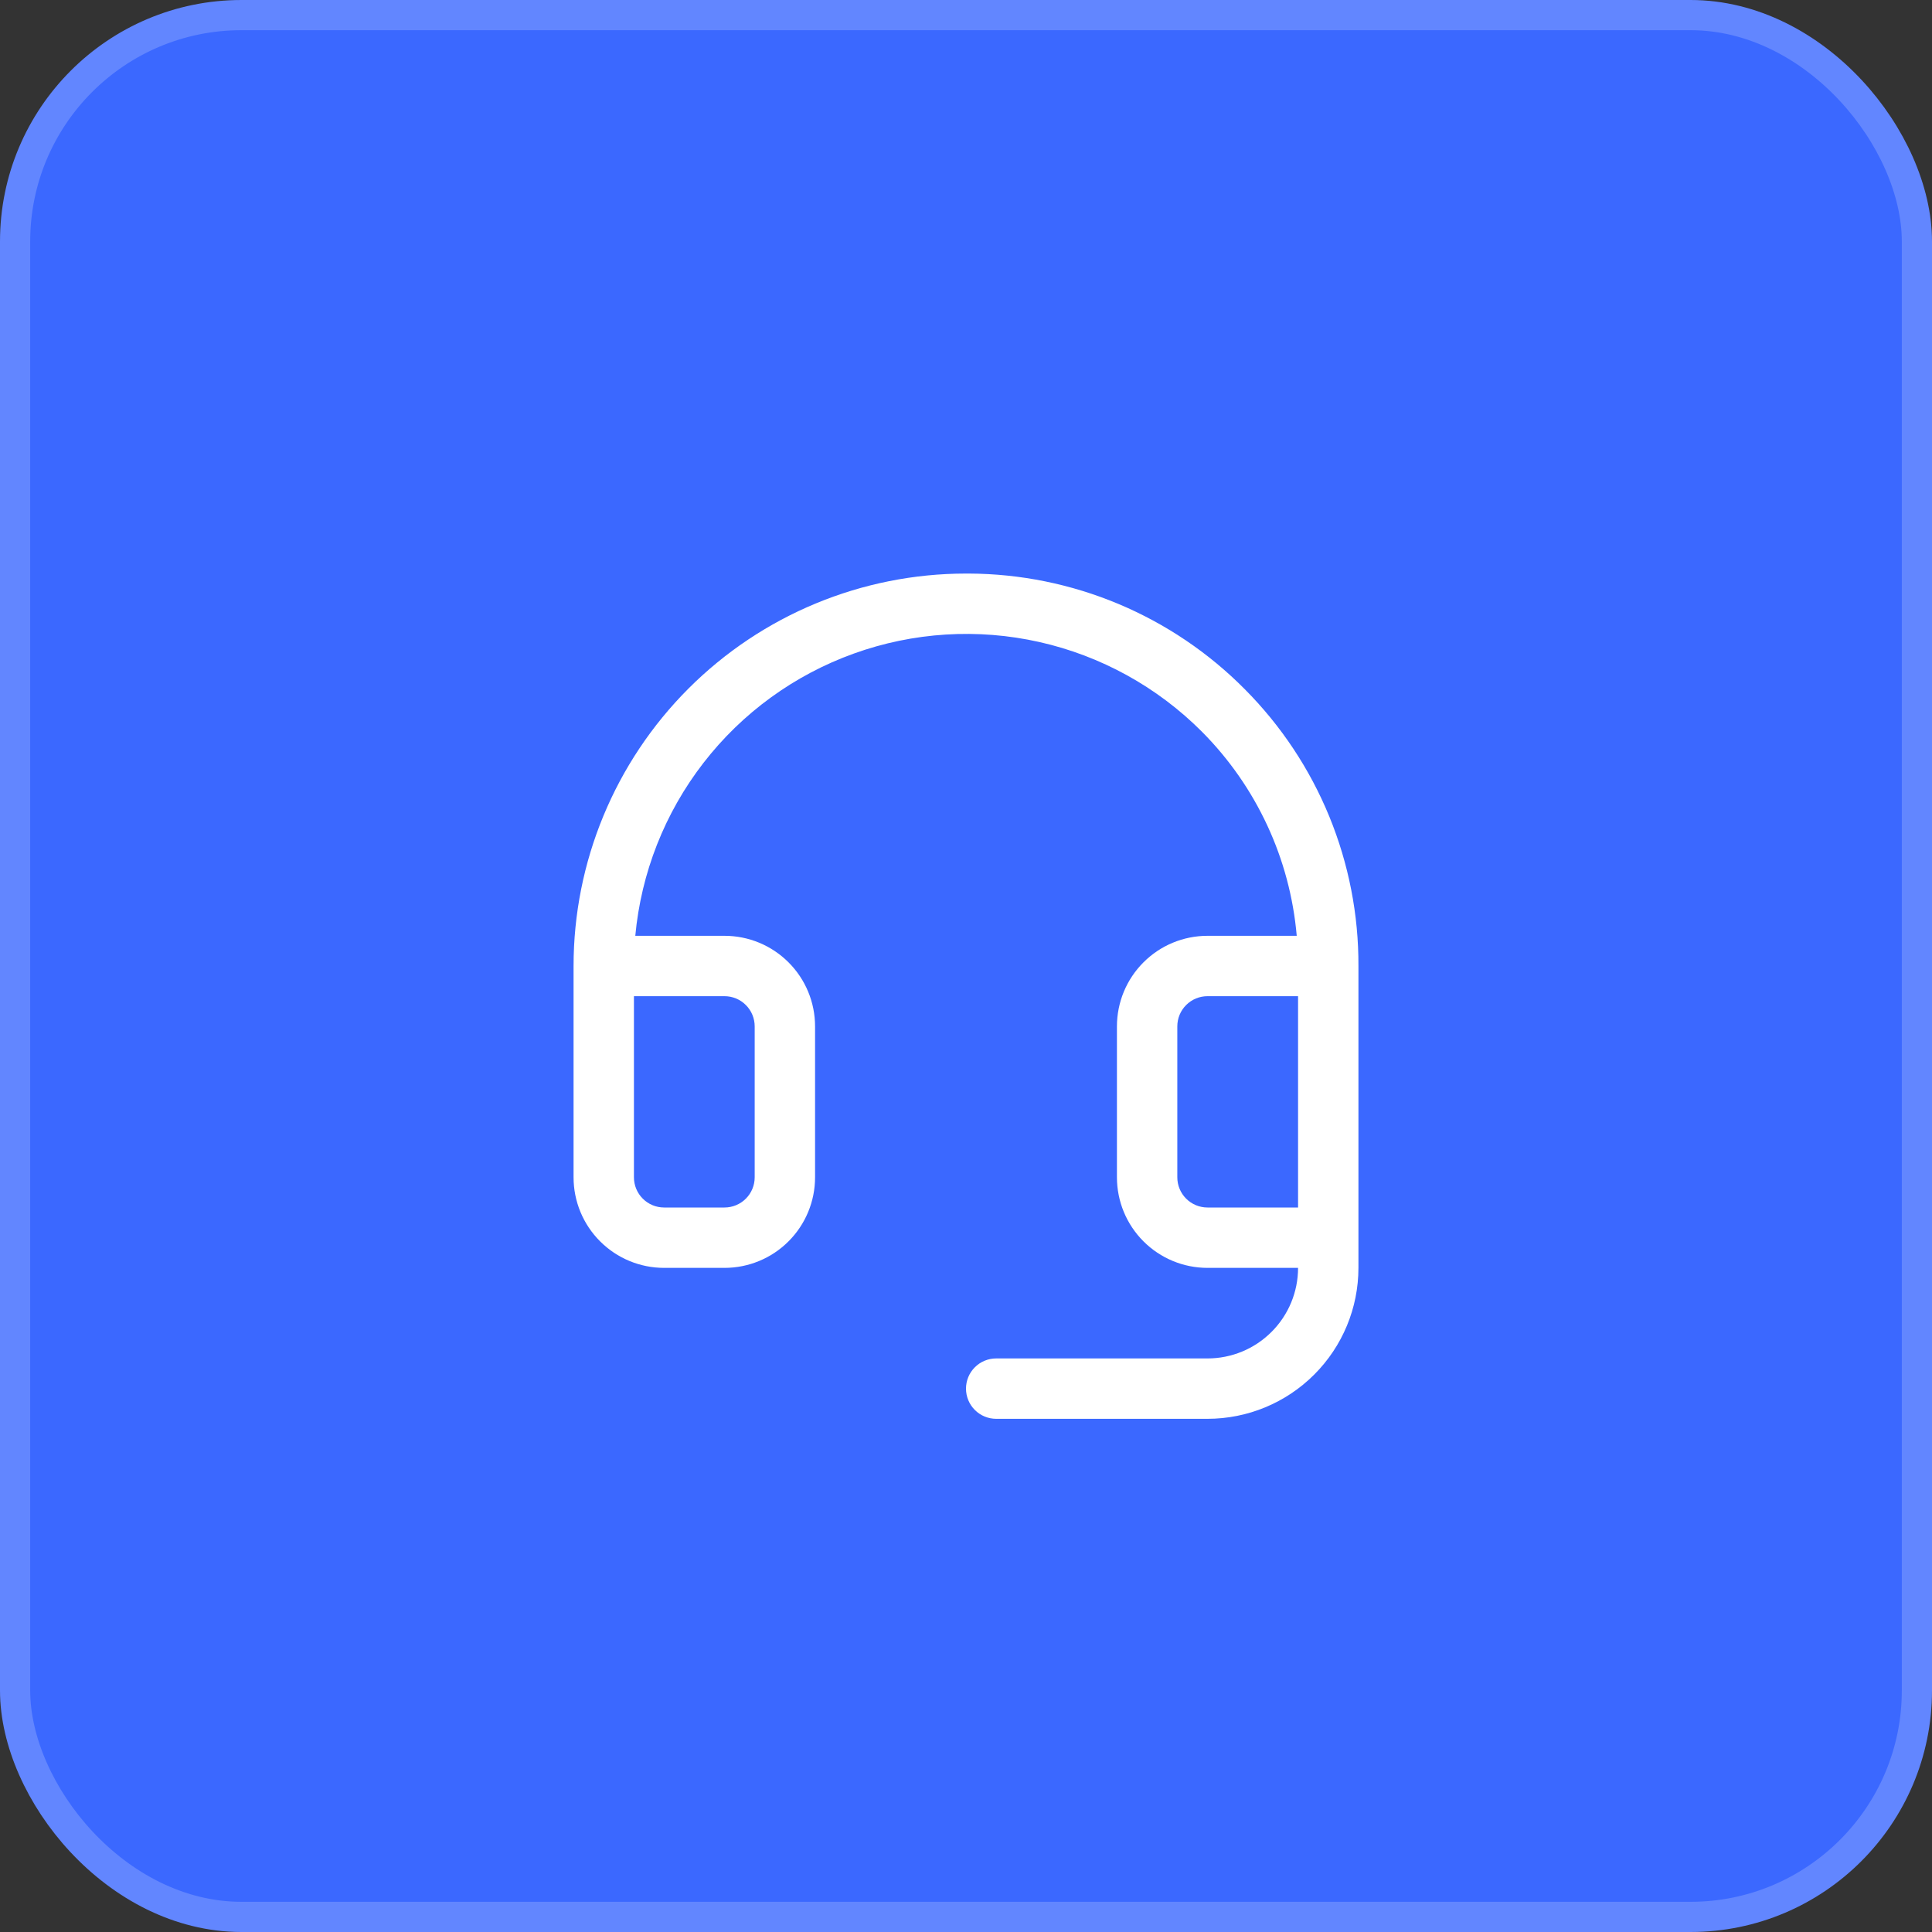 <svg width="64" height="64" viewBox="0 0 64 64" fill="none" xmlns="http://www.w3.org/2000/svg">
<rect x="0" y="0" width="64" height="64" fill="#333333" stroke="none"/>
<rect x="0.5" y="0.5" width="63" height="63" rx="7.5" fill="#3B68FF"/>
<rect x="0.5" y="0.5" width="63" height="63" rx="7.5" stroke="#6286FF"/>
<path d="M41.236 22.832C40.04 21.624 38.617 20.664 37.049 20.006C35.481 19.349 33.799 19.007 32.099 19H32C28.552 19 25.246 20.37 22.808 22.808C20.37 25.246 19 28.552 19 32V39C19 39.796 19.316 40.559 19.879 41.121C20.441 41.684 21.204 42 22 42H24C24.796 42 25.559 41.684 26.121 41.121C26.684 40.559 27 39.796 27 39V34C27 33.204 26.684 32.441 26.121 31.879C25.559 31.316 24.796 31 24 31H21.045C21.238 28.915 22.021 26.928 23.303 25.272C24.584 23.616 26.312 22.36 28.282 21.651C30.252 20.941 32.384 20.808 34.427 21.267C36.47 21.726 38.34 22.758 39.818 24.241C41.624 26.057 42.734 28.449 42.956 31H40C39.204 31 38.441 31.316 37.879 31.879C37.316 32.441 37 33.204 37 34V39C37 39.796 37.316 40.559 37.879 41.121C38.441 41.684 39.204 42 40 42H43C43 42.796 42.684 43.559 42.121 44.121C41.559 44.684 40.796 45 40 45H33C32.735 45 32.48 45.105 32.293 45.293C32.105 45.48 32 45.735 32 46C32 46.265 32.105 46.52 32.293 46.707C32.48 46.895 32.735 47 33 47H40C41.326 47 42.598 46.473 43.535 45.535C44.473 44.598 45 43.326 45 42V32C45.007 30.299 44.677 28.614 44.032 27.041C43.386 25.468 42.436 24.038 41.236 22.832ZM24 33C24.265 33 24.52 33.105 24.707 33.293C24.895 33.48 25 33.735 25 34V39C25 39.265 24.895 39.52 24.707 39.707C24.52 39.895 24.265 40 24 40H22C21.735 40 21.48 39.895 21.293 39.707C21.105 39.52 21 39.265 21 39V33H24ZM40 40C39.735 40 39.48 39.895 39.293 39.707C39.105 39.52 39 39.265 39 39V34C39 33.735 39.105 33.48 39.293 33.293C39.48 33.105 39.735 33 40 33H43V40H40Z" fill="white"/>
</svg>
